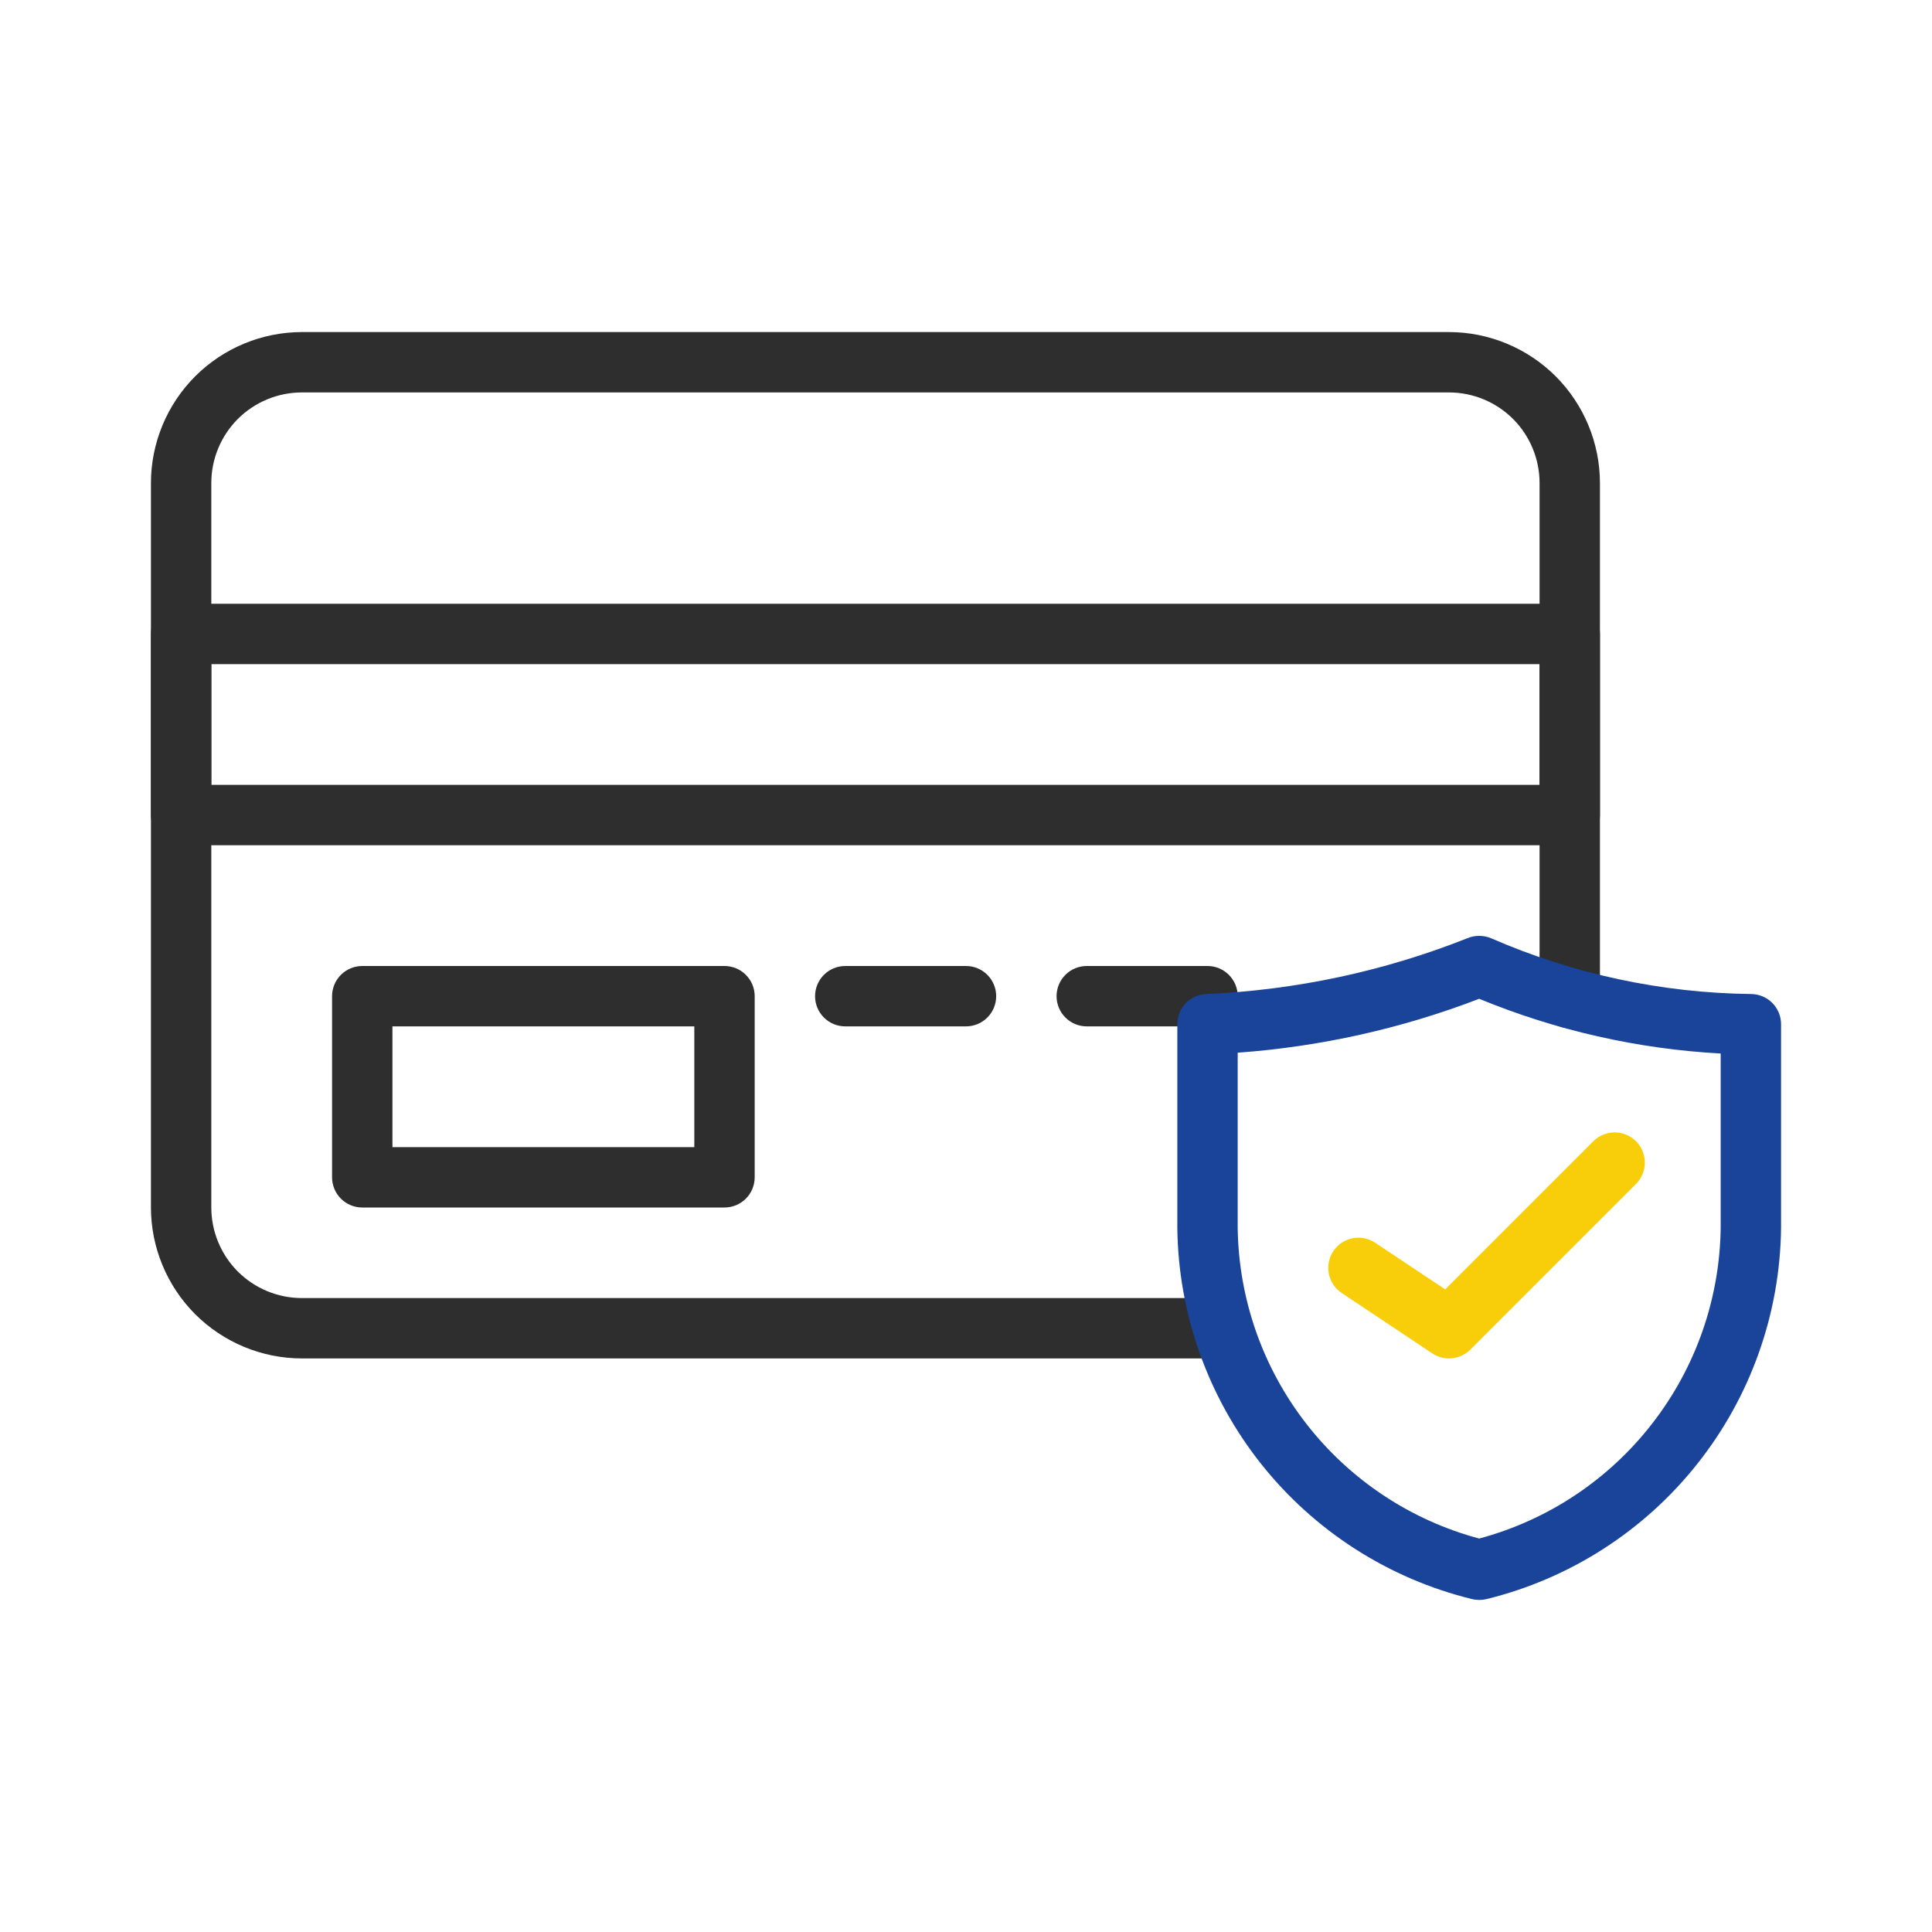 <svg width="40" height="40" viewBox="0 0 40 40" fill="none" xmlns="http://www.w3.org/2000/svg">
<path d="M25.312 28.125H6.25C5.421 28.124 4.627 27.794 4.041 27.209C3.456 26.623 3.126 25.828 3.125 25V10C3.126 9.171 3.456 8.377 4.041 7.791C4.627 7.206 5.421 6.876 6.25 6.875H30C30.828 6.876 31.623 7.206 32.209 7.791C32.794 8.377 33.124 9.171 33.125 10V20.663C33.125 20.828 33.059 20.987 32.942 21.104C32.825 21.222 32.666 21.288 32.5 21.288C32.334 21.288 32.175 21.222 32.058 21.104C31.941 20.987 31.875 20.828 31.875 20.663V10C31.875 9.503 31.677 9.026 31.326 8.674C30.974 8.323 30.497 8.125 30 8.125H6.25C5.753 8.125 5.276 8.323 4.924 8.674C4.573 9.026 4.375 9.503 4.375 10V25C4.375 25.497 4.573 25.974 4.924 26.326C5.276 26.677 5.753 26.875 6.25 26.875H25.312C25.478 26.875 25.637 26.941 25.754 27.058C25.872 27.175 25.938 27.334 25.938 27.5C25.938 27.666 25.872 27.825 25.754 27.942C25.637 28.059 25.478 28.125 25.312 28.125Z" fill="#2E2E2E"/>
<path d="M32.5 17.5H3.75C3.584 17.5 3.425 17.434 3.308 17.317C3.191 17.2 3.125 17.041 3.125 16.875V13.125C3.125 12.959 3.191 12.8 3.308 12.683C3.425 12.566 3.584 12.5 3.75 12.5H32.5C32.666 12.5 32.825 12.566 32.942 12.683C33.059 12.8 33.125 12.959 33.125 13.125V16.875C33.125 17.041 33.059 17.2 32.942 17.317C32.825 17.434 32.666 17.5 32.5 17.5ZM4.375 16.25H31.875V13.75H4.375V16.25Z" fill="#2E2E2E"/>
<path d="M25 21.25H22.5C22.334 21.25 22.175 21.184 22.058 21.067C21.941 20.95 21.875 20.791 21.875 20.625C21.875 20.459 21.941 20.3 22.058 20.183C22.175 20.066 22.334 20 22.5 20H25C25.166 20 25.325 20.066 25.442 20.183C25.559 20.3 25.625 20.459 25.625 20.625C25.625 20.791 25.559 20.95 25.442 21.067C25.325 21.184 25.166 21.25 25 21.25Z" fill="#2E2E2E"/>
<path d="M20 21.25H17.5C17.334 21.25 17.175 21.184 17.058 21.067C16.941 20.95 16.875 20.791 16.875 20.625C16.875 20.459 16.941 20.3 17.058 20.183C17.175 20.066 17.334 20 17.5 20H20C20.166 20 20.325 20.066 20.442 20.183C20.559 20.3 20.625 20.459 20.625 20.625C20.625 20.791 20.559 20.95 20.442 21.067C20.325 21.184 20.166 21.25 20 21.25Z" fill="#2E2E2E"/>
<path d="M15 25H7.5C7.334 25 7.175 24.934 7.058 24.817C6.941 24.7 6.875 24.541 6.875 24.375V20.625C6.875 20.459 6.941 20.3 7.058 20.183C7.175 20.066 7.334 20 7.5 20H15C15.166 20 15.325 20.066 15.442 20.183C15.559 20.3 15.625 20.459 15.625 20.625V24.375C15.625 24.541 15.559 24.7 15.442 24.817C15.325 24.934 15.166 25 15 25ZM8.125 23.75H14.375V21.25H8.125V23.75Z" fill="#2E2E2E"/>
<path d="M30.625 33.125C30.576 33.125 30.527 33.119 30.479 33.108C28.753 32.686 27.216 31.701 26.111 30.31C25.006 28.918 24.396 27.199 24.375 25.422V21.205C24.375 21.042 24.439 20.885 24.552 20.768C24.666 20.652 24.821 20.584 24.984 20.58C26.833 20.498 28.655 20.109 30.375 19.427C30.454 19.393 30.539 19.376 30.625 19.376C30.711 19.376 30.796 19.393 30.875 19.427C32.572 20.166 34.399 20.558 36.25 20.58C36.416 20.58 36.575 20.646 36.692 20.763C36.809 20.88 36.875 21.039 36.875 21.205V25.422C36.855 27.199 36.244 28.919 35.139 30.31C34.034 31.702 32.497 32.687 30.771 33.109C30.723 33.12 30.674 33.125 30.625 33.125ZM25.625 21.795V25.42C25.644 26.891 26.142 28.315 27.045 29.476C27.947 30.638 29.204 31.473 30.625 31.854C32.046 31.473 33.303 30.638 34.205 29.476C35.108 28.315 35.606 26.891 35.625 25.42V21.812C33.907 21.718 32.216 21.335 30.625 20.679C29.022 21.295 27.337 21.671 25.625 21.795Z" fill="#1A4499"/>
<path d="M30 28.125C29.877 28.125 29.756 28.088 29.653 28.02L27.778 26.77C27.64 26.678 27.545 26.535 27.512 26.372C27.48 26.21 27.513 26.041 27.605 25.903C27.697 25.765 27.84 25.669 28.003 25.637C28.165 25.604 28.334 25.638 28.472 25.73L29.921 26.695L32.996 23.62C33.114 23.507 33.272 23.444 33.435 23.445C33.599 23.447 33.756 23.512 33.872 23.628C33.988 23.744 34.053 23.901 34.055 24.065C34.056 24.229 33.993 24.386 33.88 24.504L30.442 27.942C30.325 28.059 30.166 28.125 30 28.125Z" fill="#F8CE0B"/>
</svg>
